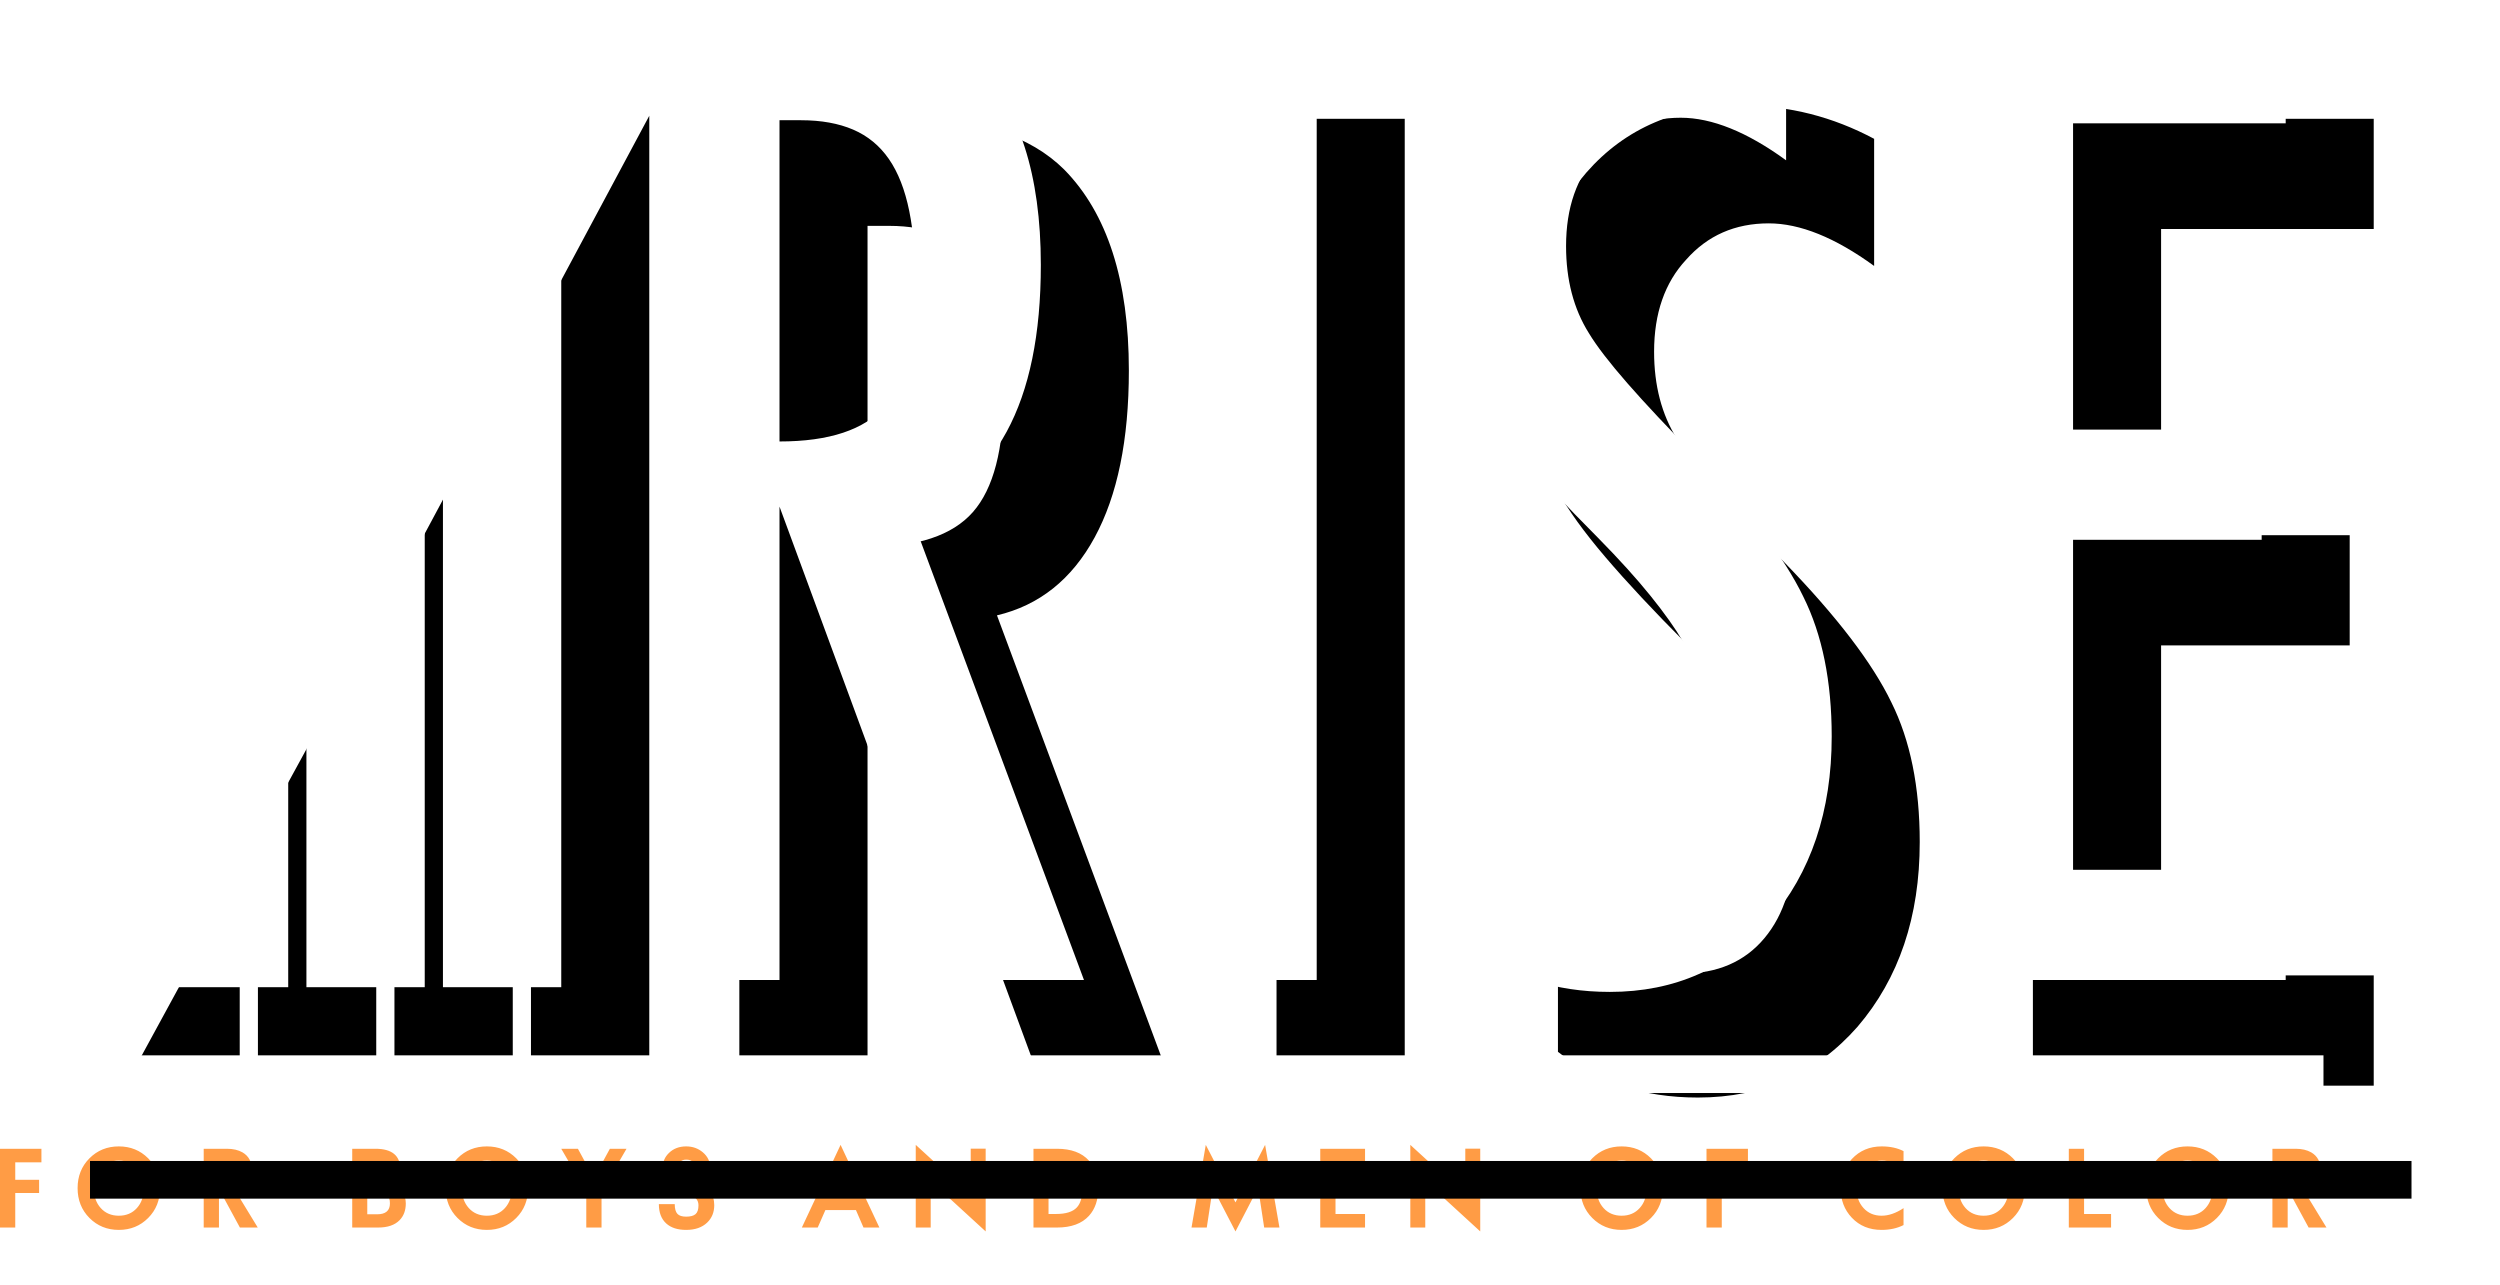 <?xml version="1.0" encoding="UTF-8"?>
<svg width="284px" height="146px" viewBox="0 0 284 146" version="1.1" xmlns="http://www.w3.org/2000/svg" xmlns:xlink="http://www.w3.org/1999/xlink">
    <!-- Generator: Sketch 42 (36781) - http://www.bohemiancoding.com/sketch -->
    <title>logo/wht-org</title>
    <desc>Created with Sketch.</desc>
    <defs>
        <path d="M73.989,1.494 L93.173,1.494 C101.108,1.494 107.013,3.415 110.887,7.256 C115.788,12.236 118.239,19.847 118.239,30.091 C118.239,37.963 116.944,44.283 114.353,49.049 C111.762,53.815 108.063,56.767 103.256,57.905 L123.14,111.329 L108.367,111.329 L88.552,57.55 L88.552,111.329 L73.989,111.329 L73.989,1.494 Z M88.552,50.151 C94.2,50.151 98.191,48.824 100.525,46.168 C102.859,43.512 104.026,39.03 104.026,32.723 C104.026,29.308 103.781,26.392 103.291,23.973 C102.8,21.554 102.03,19.586 100.98,18.069 C99.93,16.551 98.576,15.437 96.919,14.725 C95.262,14.014 93.29,13.658 91.003,13.658 L88.552,13.658 L88.552,50.151 Z M135.014,1.494 L149.578,1.494 L149.578,111.329 L135.014,111.329 L135.014,1.494 Z M202.901,3.77 L202.901,18.211 C198.467,14.986 194.476,13.374 190.928,13.374 C187.101,13.374 183.974,14.749 181.546,17.5 C179.119,20.108 177.905,23.594 177.905,27.957 C177.905,31.798 178.769,35.094 180.496,37.845 C181.383,39.315 182.842,41.212 184.872,43.536 C186.903,45.86 189.528,48.658 192.749,51.93 C198.677,58.048 202.714,63.335 204.862,67.793 C207.009,72.109 208.082,77.397 208.082,83.657 C208.082,92.146 205.725,99.141 201.011,104.642 C196.296,110.001 190.252,112.681 182.877,112.681 C176.668,112.681 171.371,110.95 166.983,107.488 L166.983,92.834 C172.164,96.675 176.879,98.596 181.126,98.596 C185.094,98.596 188.198,97.256 190.438,94.576 C192.679,91.897 193.799,88.257 193.799,83.657 C193.799,79.673 192.936,76.093 191.208,72.915 C190.322,71.398 189.085,69.655 187.498,67.687 C185.911,65.719 183.927,63.525 181.546,61.107 C177.859,57.407 174.801,54.135 172.374,51.29 C169.947,48.444 168.15,45.954 166.983,43.82 C164.742,39.647 163.622,34.383 163.622,28.028 C163.622,19.444 165.816,12.639 170.204,7.612 C174.638,2.537 180.589,0 188.058,0 C193.239,0 198.187,1.257 202.901,3.77 Z M220.937,1.494 L259.655,1.494 L259.655,14.014 L235.5,14.014 L235.5,48.8 L256.925,48.8 L256.925,61.32 L235.5,61.32 L235.5,98.809 L259.655,98.809 L259.655,111.329 L220.937,111.329 L220.937,1.494 Z" id="path-1"></path>
        <filter x="-50%" y="-50%" width="200%" height="200%" filterUnits="objectBoundingBox" id="filter-2">
            <feOffset dx="10" dy="12" in="SourceAlpha" result="shadowOffsetOuter1"></feOffset>
            <feGaussianBlur stdDeviation="5" in="shadowOffsetOuter1" result="shadowBlurOuter1"></feGaussianBlur>
            <feColorMatrix values="0 0 0 0 0   0 0 0 0 0   0 0 0 0 0  0 0 0 0.05 0" type="matrix" in="shadowBlurOuter1"></feColorMatrix>
        </filter>
        <polygon id="path-3" points="13.597 86.369 13.597 111.049 0.156 111.049"></polygon>
        <filter x="-50%" y="-50%" width="200%" height="200%" filterUnits="objectBoundingBox" id="filter-4">
            <feOffset dx="10" dy="12" in="SourceAlpha" result="shadowOffsetOuter1"></feOffset>
            <feGaussianBlur stdDeviation="5" in="shadowOffsetOuter1" result="shadowBlurOuter1"></feGaussianBlur>
            <feColorMatrix values="0 0 0 0 0   0 0 0 0 0   0 0 0 0 0  0 0 0 0.05 0" type="matrix" in="shadowBlurOuter1"></feColorMatrix>
        </filter>
        <polygon id="path-5" points="29.106 57.499 29.106 111.049 15.665 111.049 15.665 82.095"></polygon>
        <filter x="-50%" y="-50%" width="200%" height="200%" filterUnits="objectBoundingBox" id="filter-6">
            <feOffset dx="10" dy="12" in="SourceAlpha" result="shadowOffsetOuter1"></feOffset>
            <feGaussianBlur stdDeviation="5" in="shadowOffsetOuter1" result="shadowBlurOuter1"></feGaussianBlur>
            <feColorMatrix values="0 0 0 0 0   0 0 0 0 0   0 0 0 0 0  0 0 0 0.05 0" type="matrix" in="shadowBlurOuter1"></feColorMatrix>
        </filter>
        <polygon id="path-7" points="44.615 28.866 44.615 111.049 31.174 111.049 31.174 53.946"></polygon>
        <filter x="-50%" y="-50%" width="200%" height="200%" filterUnits="objectBoundingBox" id="filter-8">
            <feOffset dx="10" dy="12" in="SourceAlpha" result="shadowOffsetOuter1"></feOffset>
            <feGaussianBlur stdDeviation="5" in="shadowOffsetOuter1" result="shadowBlurOuter1"></feGaussianBlur>
            <feColorMatrix values="0 0 0 0 0   0 0 0 0 0   0 0 0 0 0  0 0 0 0.05 0" type="matrix" in="shadowBlurOuter1"></feColorMatrix>
        </filter>
        <polygon id="path-9" points="60.124 0.056 60.124 111.049 46.683 111.049 46.683 25.161"></polygon>
        <filter x="-50%" y="-50%" width="200%" height="200%" filterUnits="objectBoundingBox" id="filter-10">
            <feOffset dx="10" dy="12" in="SourceAlpha" result="shadowOffsetOuter1"></feOffset>
            <feGaussianBlur stdDeviation="5" in="shadowOffsetOuter1" result="shadowBlurOuter1"></feGaussianBlur>
            <feColorMatrix values="0 0 0 0 0   0 0 0 0 0   0 0 0 0 0  0 0 0 0.05 0" type="matrix" in="shadowBlurOuter1"></feColorMatrix>
        </filter>
        <rect id="path-11" x="0.225" y="119.887" width="263.722" height="4.279"></rect>
        <filter x="-50%" y="-50%" width="200%" height="200%" filterUnits="objectBoundingBox" id="filter-12">
            <feOffset dx="10" dy="12" in="SourceAlpha" result="shadowOffsetOuter1"></feOffset>
            <feGaussianBlur stdDeviation="5" in="shadowOffsetOuter1" result="shadowBlurOuter1"></feGaussianBlur>
            <feColorMatrix values="0 0 0 0 0   0 0 0 0 0   0 0 0 0 0  0 0 0 0.05 0" type="matrix" in="shadowBlurOuter1"></feColorMatrix>
        </filter>
    </defs>
    <g id="Home-Page" stroke="none" stroke-width="1" fill="none" fill-rule="evenodd">
        <g id="RISE-Home-Page-Concept-3" transform="translate(-568, -290)">
            <g id="Hero">
                <g id="Group-2" transform="translate(450, 290)">
                    <g id="logo/wht-org" transform="translate(118, 0)">
                        <g id="RISE">
                            <use fill="black" fill-opacity="1" filter="url(#filter-2)" xlink:href="#path-1"></use>
                            <use fill="#FFFFFF" fill-rule="evenodd" xlink:href="#path-1"></use>
                        </g>
                        <g id="Group" transform="translate(3.635, 1.095)">
                            <g id="Path-Copy">
                                <use fill="black" fill-opacity="1" filter="url(#filter-4)" xlink:href="#path-3"></use>
                                <use fill="#FFFFFF" fill-rule="evenodd" xlink:href="#path-3"></use>
                            </g>
                            <g id="Path-Copy-2">
                                <use fill="black" fill-opacity="1" filter="url(#filter-6)" xlink:href="#path-5"></use>
                                <use fill="#FFFFFF" fill-rule="evenodd" xlink:href="#path-5"></use>
                            </g>
                            <g id="Path-Copy-3">
                                <use fill="black" fill-opacity="1" filter="url(#filter-8)" xlink:href="#path-7"></use>
                                <use fill="#FFFFFF" fill-rule="evenodd" xlink:href="#path-7"></use>
                            </g>
                            <g id="Path-Copy-4">
                                <use fill="black" fill-opacity="1" filter="url(#filter-10)" xlink:href="#path-9"></use>
                                <use fill="#FFFFFF" fill-rule="evenodd" xlink:href="#path-9"></use>
                            </g>
                        </g>
                        <path d="M4.706,132.04 L1.733,132.04 L1.733,134.022 L4.442,134.022 L4.442,135.526 L1.733,135.526 L1.733,139.448 L0,139.448 L0,130.5 L4.706,130.5 L4.706,132.04 Z M18.18,134.971 C18.18,136.328 17.731,137.458 16.832,138.362 C15.933,139.265 14.821,139.717 13.497,139.717 C12.174,139.717 11.062,139.265 10.163,138.362 C9.264,137.458 8.815,136.328 8.815,134.971 C8.815,133.614 9.264,132.485 10.163,131.583 C11.062,130.682 12.174,130.231 13.497,130.231 C14.821,130.231 15.933,130.682 16.832,131.583 C17.731,132.485 18.18,133.614 18.18,134.971 Z M16.335,134.971 C16.335,134.028 16.075,133.271 15.554,132.699 C15.033,132.128 14.347,131.843 13.497,131.843 C12.647,131.843 11.962,132.128 11.441,132.699 C10.92,133.271 10.66,134.028 10.66,134.971 C10.66,135.902 10.921,136.657 11.444,137.236 C11.967,137.815 12.651,138.105 13.497,138.105 C14.344,138.105 15.028,137.815 15.551,137.236 C16.074,136.657 16.335,135.902 16.335,134.971 Z M29.281,139.448 L27.253,139.448 L25.127,135.526 L24.874,135.526 L24.874,139.448 L23.141,139.448 L23.141,130.5 L25.779,130.5 C26.476,130.5 27.064,130.635 27.541,130.906 C28.274,131.327 28.64,132.036 28.64,133.031 C28.64,134.336 28.051,135.158 26.872,135.496 L29.281,139.448 Z M26.872,133.031 C26.872,132.33 26.458,131.98 25.632,131.98 L24.874,131.98 L24.874,134.165 L25.632,134.165 C26.082,134.165 26.402,134.077 26.59,133.902 C26.778,133.727 26.872,133.437 26.872,133.031 Z M46.099,136.708 C46.099,137.496 45.864,138.131 45.394,138.612 C44.85,139.169 44.039,139.448 42.962,139.448 L40.012,139.448 L40.012,130.5 L42.65,130.5 C44.534,130.5 45.476,131.282 45.476,132.846 C45.476,133.622 45.175,134.181 44.572,134.523 C45.053,134.682 45.433,134.971 45.711,135.389 C45.97,135.779 46.099,136.218 46.099,136.708 Z M43.708,132.917 C43.708,132.308 43.326,132.004 42.562,132.004 L41.722,132.004 L41.722,133.944 L42.803,133.944 C43.406,133.944 43.708,133.602 43.708,132.917 Z M44.295,136.708 C44.295,135.82 43.859,135.377 42.985,135.377 L41.722,135.377 L41.722,137.944 L42.838,137.944 C43.81,137.944 44.295,137.532 44.295,136.708 Z M59.99,134.971 C59.99,136.328 59.541,137.458 58.642,138.362 C57.743,139.265 56.632,139.717 55.308,139.717 C53.984,139.717 52.872,139.265 51.973,138.362 C51.074,137.458 50.625,136.328 50.625,134.971 C50.625,133.614 51.074,132.485 51.973,131.583 C52.872,130.682 53.984,130.231 55.308,130.231 C56.632,130.231 57.743,130.682 58.642,131.583 C59.541,132.485 59.99,133.614 59.99,134.971 Z M58.145,134.971 C58.145,134.028 57.885,133.271 57.364,132.699 C56.843,132.128 56.158,131.843 55.308,131.843 C54.458,131.843 53.772,132.128 53.251,132.699 C52.73,133.271 52.47,134.028 52.47,134.971 C52.47,135.902 52.731,136.657 53.254,137.236 C53.777,137.815 54.462,138.105 55.308,138.105 C56.154,138.105 56.838,137.815 57.361,137.236 C57.884,136.657 58.145,135.902 58.145,134.971 Z M71.173,130.5 L68.335,135.389 L68.335,139.448 L66.602,139.448 L66.602,135.389 L63.758,130.5 L65.65,130.5 L67.465,133.837 L69.281,130.5 L71.173,130.5 Z M81.139,136.905 C81.139,137.713 80.871,138.373 80.334,138.887 C79.755,139.44 78.959,139.717 77.949,139.717 C76.974,139.717 76.218,139.472 75.681,138.982 C75.125,138.477 74.847,137.745 74.847,136.786 L76.65,136.786 C76.65,137.311 76.754,137.683 76.962,137.902 C77.158,138.109 77.487,138.212 77.949,138.212 C78.438,138.212 78.794,138.116 79.015,137.923 C79.237,137.73 79.347,137.394 79.347,136.917 C79.347,136.602 79.247,136.342 79.048,136.135 C78.816,135.904 78.354,135.624 77.661,135.293 C76.748,134.859 76.122,134.446 75.781,134.052 C75.456,133.673 75.293,133.186 75.293,132.589 C75.293,131.964 75.528,131.425 75.998,130.971 C76.507,130.478 77.158,130.231 77.949,130.231 C78.685,130.231 79.32,130.458 79.853,130.912 C80.397,131.381 80.669,131.952 80.669,132.625 L78.901,132.625 C78.901,132.032 78.583,131.735 77.949,131.735 C77.667,131.735 77.447,131.812 77.288,131.965 C77.129,132.118 77.05,132.302 77.05,132.517 C77.05,132.816 77.141,133.053 77.323,133.228 C77.505,133.403 77.912,133.642 78.542,133.944 C79.557,134.43 80.256,134.907 80.64,135.377 C80.973,135.783 81.139,136.292 81.139,136.905 Z M99.897,139.448 L98.093,139.448 L97.235,137.466 L93.763,137.466 L92.893,139.448 L91.09,139.448 L95.49,130.058 L99.897,139.448 Z M96.612,136.039 L95.49,133.472 L94.386,136.039 L96.612,136.039 Z M111.972,139.89 L105.727,134.165 L105.727,139.448 L104.029,139.448 L104.029,130.058 L110.274,135.771 L110.274,130.488 L111.972,130.488 L111.972,139.89 Z M124.765,134.971 C124.765,136.292 124.412,137.341 123.707,138.117 C122.9,139.004 121.69,139.448 120.076,139.448 L117.403,139.448 L117.403,130.5 L120.076,130.5 C121.682,130.5 122.893,130.949 123.707,131.849 C124.412,132.629 124.765,133.669 124.765,134.971 Z M122.961,134.971 C122.961,133.956 122.75,133.224 122.327,132.774 C121.868,132.285 121.081,132.04 119.965,132.04 L119.113,132.04 L119.113,137.908 L119.965,137.908 C121.081,137.908 121.868,137.661 122.327,137.168 C122.75,136.718 122.961,135.986 122.961,134.971 Z M145.344,139.448 L143.611,139.448 L142.923,134.935 L140.35,139.89 L137.776,134.935 L137.089,139.448 L135.356,139.448 L136.977,130.058 L140.35,136.589 L143.716,130.058 L145.344,139.448 Z M155.069,139.448 L149.981,139.448 L149.981,130.5 L155.069,130.5 L155.069,132.04 L151.714,132.04 L151.714,133.944 L154.699,133.944 L154.699,135.413 L151.714,135.413 L151.714,137.908 L155.069,137.908 L155.069,139.448 Z M168.155,139.89 L161.91,134.165 L161.91,139.448 L160.212,139.448 L160.212,130.058 L166.457,135.771 L166.457,130.488 L168.155,130.488 L168.155,139.89 Z M188.899,134.971 C188.899,136.328 188.45,137.458 187.551,138.362 C186.652,139.265 185.54,139.717 184.216,139.717 C182.892,139.717 181.781,139.265 180.882,138.362 C179.983,137.458 179.533,136.328 179.533,134.971 C179.533,133.614 179.983,132.485 180.882,131.583 C181.781,130.682 182.892,130.231 184.216,130.231 C185.54,130.231 186.652,130.682 187.551,131.583 C188.45,132.485 188.899,133.614 188.899,134.971 Z M187.054,134.971 C187.054,134.028 186.794,133.271 186.273,132.699 C185.752,132.128 185.066,131.843 184.216,131.843 C183.366,131.843 182.681,132.128 182.16,132.699 C181.639,133.271 181.378,134.028 181.378,134.971 C181.378,135.902 181.64,136.657 182.163,137.236 C182.686,137.815 183.37,138.105 184.216,138.105 C185.062,138.105 185.747,137.815 186.27,137.236 C186.793,136.657 187.054,135.902 187.054,134.971 Z M198.566,132.04 L195.593,132.04 L195.593,134.022 L198.301,134.022 L198.301,135.526 L195.593,135.526 L195.593,139.448 L193.859,139.448 L193.859,130.5 L198.566,130.5 L198.566,132.04 Z M216.242,139.167 C215.521,139.534 214.687,139.717 213.739,139.717 C212.364,139.717 211.24,139.255 210.367,138.332 C209.517,137.432 209.092,136.312 209.092,134.971 C209.092,133.677 209.517,132.575 210.367,131.664 C211.26,130.709 212.392,130.231 213.763,130.231 C214.722,130.231 215.549,130.41 216.242,130.768 L216.242,132.685 C215.431,132.123 214.605,131.843 213.763,131.843 C212.983,131.843 212.313,132.141 211.753,132.738 C211.181,133.347 210.895,134.091 210.895,134.971 C210.895,135.89 211.16,136.642 211.689,137.227 C212.217,137.812 212.905,138.105 213.751,138.105 C214.546,138.105 215.377,137.818 216.242,137.245 L216.242,139.167 Z M230.022,134.971 C230.022,136.328 229.572,137.458 228.673,138.362 C227.774,139.265 226.663,139.717 225.339,139.717 C224.015,139.717 222.904,139.265 222.005,138.362 C221.106,137.458 220.656,136.328 220.656,134.971 C220.656,133.614 221.106,132.485 222.005,131.583 C222.904,130.682 224.015,130.231 225.339,130.231 C226.663,130.231 227.774,130.682 228.673,131.583 C229.572,132.485 230.022,133.614 230.022,134.971 Z M228.177,134.971 C228.177,134.028 227.916,133.271 227.395,132.699 C226.874,132.128 226.189,131.843 225.339,131.843 C224.489,131.843 223.803,132.128 223.283,132.699 C222.762,133.271 222.501,134.028 222.501,134.971 C222.501,135.902 222.763,136.657 223.285,137.236 C223.808,137.815 224.493,138.105 225.339,138.105 C226.185,138.105 226.869,137.815 227.392,137.236 C227.915,136.657 228.177,135.902 228.177,134.971 Z M239.818,139.448 L235.017,139.448 L235.017,130.5 L236.751,130.5 L236.751,137.908 L239.818,137.908 L239.818,139.448 Z M253.186,134.971 C253.186,136.328 252.736,137.458 251.837,138.362 C250.938,139.265 249.827,139.717 248.503,139.717 C247.179,139.717 246.068,139.265 245.169,138.362 C244.27,137.458 243.82,136.328 243.82,134.971 C243.82,133.614 244.27,132.485 245.169,131.583 C246.068,130.682 247.179,130.231 248.503,130.231 C249.827,130.231 250.938,130.682 251.837,131.583 C252.736,132.485 253.186,133.614 253.186,134.971 Z M251.341,134.971 C251.341,134.028 251.08,133.271 250.56,132.699 C250.039,132.128 249.353,131.843 248.503,131.843 C247.653,131.843 246.968,132.128 246.447,132.699 C245.926,133.271 245.665,134.028 245.665,134.971 C245.665,135.902 245.927,136.657 246.45,137.236 C246.973,137.815 247.657,138.105 248.503,138.105 C249.349,138.105 250.034,137.815 250.557,137.236 C251.079,136.657 251.341,135.902 251.341,134.971 Z M264.286,139.448 L262.259,139.448 L260.132,135.526 L259.88,135.526 L259.88,139.448 L258.146,139.448 L258.146,130.5 L260.784,130.5 C261.482,130.5 262.069,130.635 262.547,130.906 C263.279,131.327 263.646,132.036 263.646,133.031 C263.646,134.336 263.056,135.158 261.877,135.496 L264.286,139.448 Z M261.877,133.031 C261.877,132.33 261.464,131.98 260.637,131.98 L259.88,131.98 L259.88,134.165 L260.637,134.165 C261.088,134.165 261.407,134.077 261.595,133.902 C261.783,133.727 261.877,133.437 261.877,133.031 Z" id="FOR-BOYS-AND-MEN-OF" fill="#FF9C45"></path>
                        <g id="Rectangle">
                            <use fill="black" fill-opacity="1" filter="url(#filter-12)" xlink:href="#path-11"></use>
                            <use fill="#FFFFFF" fill-rule="evenodd" xlink:href="#path-11"></use>
                        </g>
                    </g>
                </g>
            </g>
        </g>
    </g>
</svg>